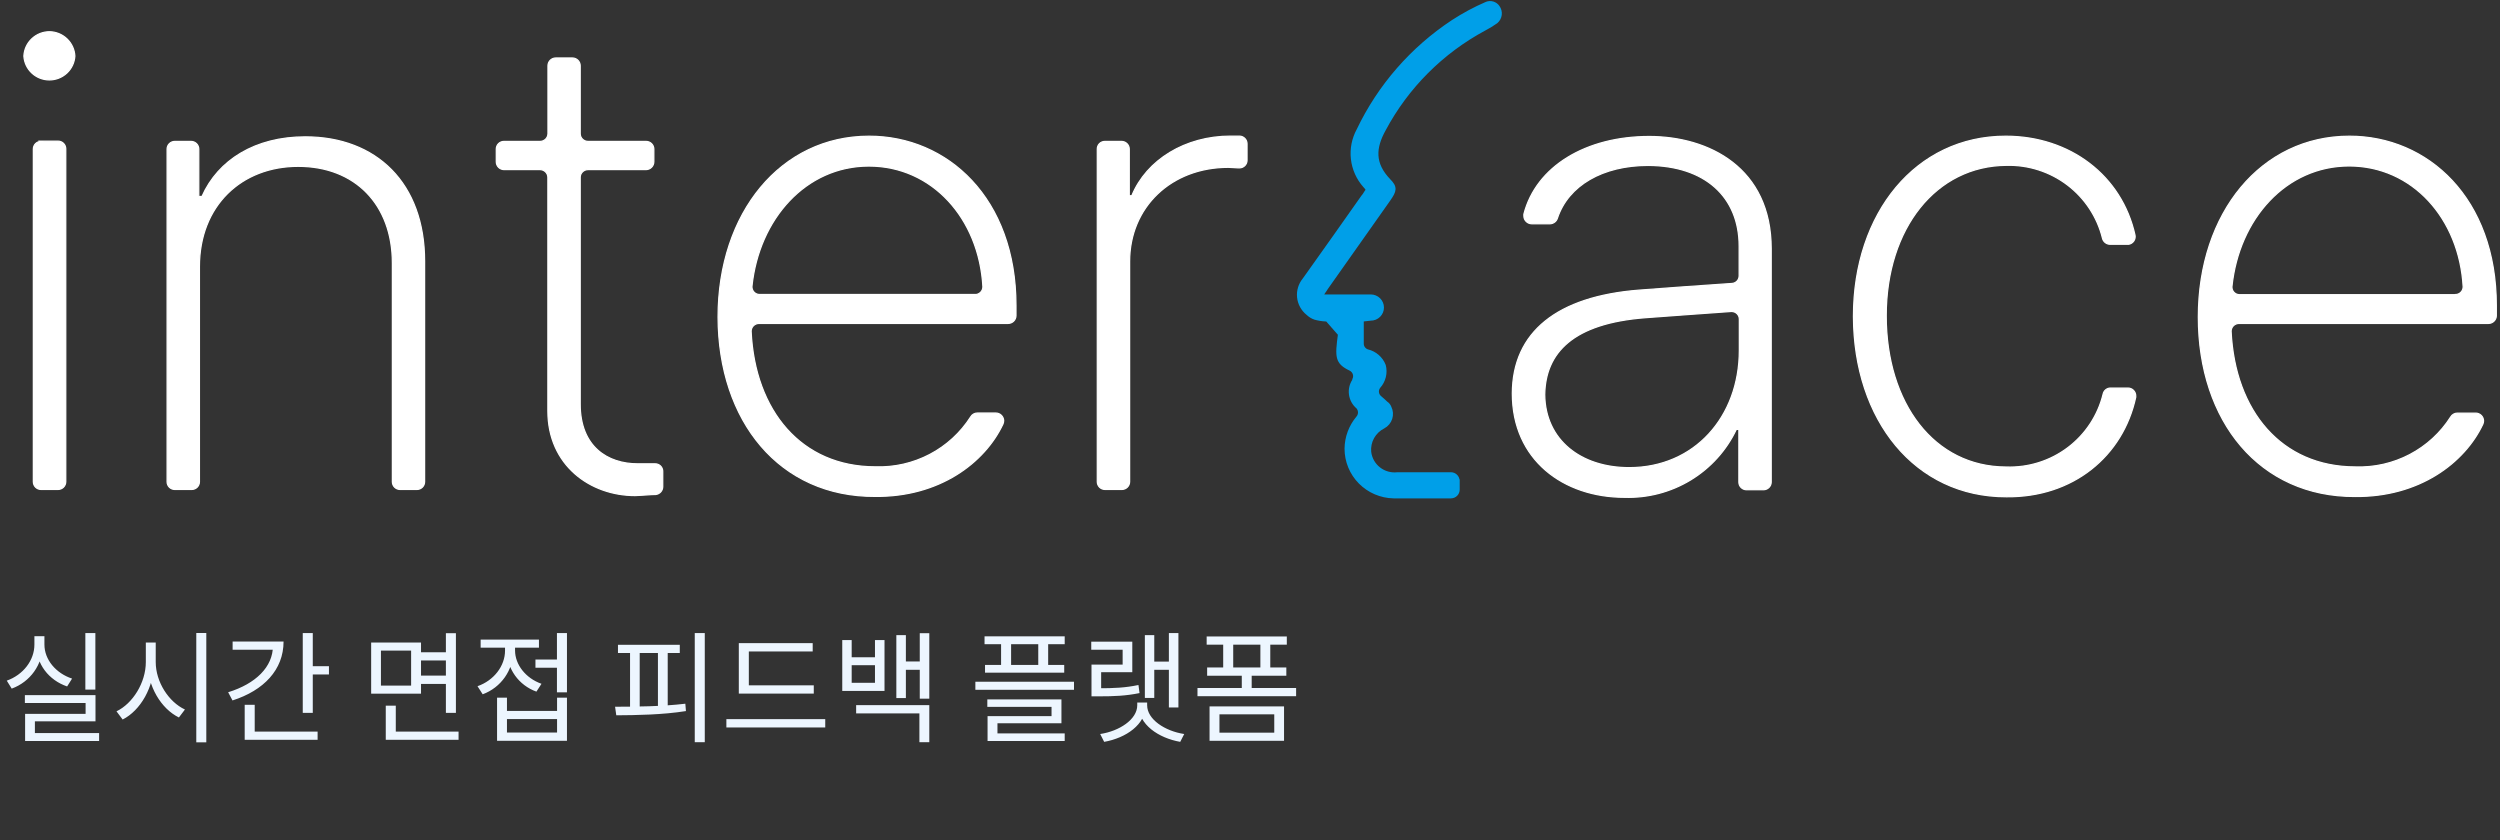 <svg width="497" height="167" viewBox="0 0 497 167" fill="none" xmlns="http://www.w3.org/2000/svg">
<rect x="0" y="0" width="497" height="167" fill="#333333" stroke="none"/>
<g clip-path="url(#clip0_358_2211)">
<path d="M289.919 95.545C289.905 95.165 289.743 94.806 289.467 94.542C289.192 94.278 288.824 94.131 288.441 94.131H277.82C277.176 94.207 276.524 94.156 275.9 93.981C275.276 93.806 274.693 93.511 274.185 93.112C273.676 92.712 273.252 92.218 272.936 91.655C272.62 91.093 272.419 90.475 272.345 89.835V89.835C272.253 88.841 272.465 87.842 272.953 86.969C273.441 86.095 274.183 85.389 275.082 84.941C275.774 84.571 276.295 83.948 276.533 83.204C276.772 82.46 276.709 81.653 276.36 80.953C276.223 80.58 275.966 80.261 275.63 80.047C275.265 79.684 274.845 79.322 274.425 78.959C274.277 78.843 274.153 78.698 274.06 78.534C273.968 78.37 273.909 78.189 273.887 78.002C273.865 77.815 273.88 77.626 273.932 77.445C273.983 77.264 274.07 77.095 274.188 76.947C274.706 76.369 275.074 75.673 275.258 74.921C275.443 74.169 275.439 73.383 275.246 72.633C274.966 71.908 274.512 71.262 273.924 70.751C273.335 70.239 272.631 69.877 271.87 69.697C271.578 69.601 271.324 69.417 271.144 69.169C270.964 68.922 270.866 68.624 270.867 68.319V63.679L272.509 63.497C273.138 63.497 273.742 63.249 274.187 62.807C274.631 62.365 274.881 61.766 274.881 61.141C274.881 60.516 274.631 59.916 274.187 59.475C273.742 59.033 273.138 58.784 272.509 58.784H262.837C263.202 58.059 263.567 57.697 263.749 57.334L276.159 39.752C277.436 37.939 277.619 37.214 276.159 35.764C273.056 32.501 273.239 29.419 275.246 25.794C279.752 17.344 286.673 10.407 295.139 5.855C295.964 5.43 296.757 4.946 297.511 4.405C297.951 4.031 298.233 3.506 298.301 2.935C298.369 2.364 298.217 1.788 297.876 1.323C297.622 0.953 297.249 0.68 296.818 0.548C296.386 0.416 295.923 0.434 295.503 0.598C293.152 1.612 290.893 2.825 288.751 4.223C280.631 9.586 274.133 17.043 269.954 25.794C268.98 27.571 268.581 29.603 268.809 31.613C269.038 33.624 269.884 35.516 271.232 37.033C271.454 37.242 271.639 37.487 271.779 37.758C271.414 38.12 271.232 38.664 270.867 39.026C267.034 44.465 263.202 49.902 259.187 55.522C258.778 56.019 258.473 56.591 258.288 57.206C258.102 57.82 258.041 58.465 258.107 59.103C258.173 59.742 258.365 60.361 258.673 60.925C258.98 61.489 259.397 61.987 259.899 62.392C260.314 62.795 260.812 63.104 261.358 63.298C262.072 63.501 262.807 63.622 263.548 63.66H263.767L266.231 66.47C265.629 70.966 265.611 72.126 268.439 73.467C268.614 73.555 268.77 73.677 268.897 73.825C269.024 73.974 269.12 74.145 269.179 74.331C269.238 74.517 269.26 74.712 269.243 74.906C269.225 75.1 269.169 75.289 269.078 75.461V75.588C268.515 76.432 268.284 77.453 268.429 78.455C268.574 79.457 269.084 80.372 269.863 81.026C270.093 81.297 270.219 81.641 270.219 81.996C270.219 82.35 270.093 82.694 269.863 82.965C268.382 84.719 267.562 86.93 267.545 89.219C267.549 91.734 268.545 94.148 270.318 95.944C272.092 97.739 274.503 98.774 277.035 98.826H288.459C288.85 98.821 289.223 98.665 289.499 98.391C289.775 98.116 289.933 97.746 289.937 97.358V95.545H289.919Z" fill="#009FE8" stroke="#009FE8" stroke-width="0.5" stroke-miterlimit="10"/>
<path d="M9.879 6.308C11.174 6.338 12.409 6.854 13.336 7.752C14.264 8.65 14.815 9.863 14.879 11.148C14.802 12.43 14.235 13.634 13.293 14.514C12.352 15.395 11.108 15.885 9.815 15.885C8.522 15.885 7.278 15.395 6.337 14.514C5.396 13.634 4.828 12.43 4.751 11.148C4.812 9.84 5.38 8.606 6.335 7.704C7.291 6.802 8.561 6.302 9.879 6.308V6.308ZM8.054 28.06H11.521C11.723 28.058 11.922 28.095 12.109 28.169C12.296 28.243 12.467 28.353 12.611 28.493C12.755 28.633 12.87 28.799 12.949 28.983C13.028 29.167 13.07 29.364 13.073 29.564V95.781C13.068 96.183 12.905 96.568 12.618 96.852C12.332 97.137 11.945 97.299 11.54 97.303H8.163C7.962 97.303 7.763 97.264 7.577 97.188C7.391 97.111 7.222 96.999 7.079 96.857C6.937 96.716 6.824 96.548 6.747 96.363C6.67 96.179 6.63 95.981 6.63 95.781V95.781V29.637C6.628 29.436 6.666 29.237 6.742 29.051C6.818 28.866 6.931 28.697 7.074 28.555C7.217 28.413 7.387 28.301 7.574 28.225C7.761 28.15 7.961 28.112 8.163 28.114V28.114L8.054 28.06Z" fill="white" stroke="white" stroke-width="0.25" stroke-miterlimit="10"/>
<path d="M38.111 97.303H34.753C34.35 97.303 33.962 97.145 33.675 96.864C33.389 96.582 33.225 96.2 33.22 95.799V29.619C33.225 29.218 33.389 28.835 33.675 28.554C33.962 28.272 34.35 28.114 34.753 28.114H37.983C38.387 28.114 38.774 28.272 39.061 28.554C39.348 28.835 39.511 29.218 39.516 29.619V39.063H40.155C43.367 31.812 50.74 27.208 60.686 27.208C74.811 27.208 84.41 36.398 84.41 51.933V95.799C84.405 96.2 84.242 96.582 83.955 96.864C83.668 97.145 83.281 97.303 82.877 97.303H79.538C79.134 97.303 78.747 97.145 78.46 96.864C78.173 96.582 78.009 96.2 78.005 95.799V52.295C78.005 40.64 70.577 33.063 59.281 33.063C47.984 33.063 39.644 40.894 39.644 53.002V95.799C39.639 96.2 39.475 96.582 39.189 96.864C38.902 97.145 38.514 97.303 38.111 97.303Z" fill="white" stroke="white" stroke-width="0.25" stroke-miterlimit="10"/>
<path d="M128.428 33.715H116.895C116.483 33.715 116.089 33.878 115.798 34.167C115.507 34.456 115.343 34.847 115.343 35.256V80.355C115.343 88.838 120.818 92.21 126.768 92.21H130.18C130.377 92.2 130.573 92.229 130.759 92.295C130.944 92.361 131.115 92.462 131.26 92.593C131.406 92.725 131.524 92.883 131.608 93.06C131.692 93.237 131.74 93.428 131.75 93.624C131.758 93.659 131.758 93.697 131.75 93.733V96.76C131.748 97.14 131.606 97.507 131.35 97.791C131.095 98.075 130.744 98.256 130.363 98.3C129.304 98.3 128.009 98.463 126.238 98.518C117.387 98.518 108.919 92.518 108.919 81.696V35.256C108.915 34.849 108.75 34.46 108.46 34.172C108.17 33.884 107.778 33.72 107.368 33.715H100.214C99.803 33.715 99.408 33.553 99.118 33.264C98.827 32.975 98.663 32.583 98.663 32.175V29.637C98.661 29.436 98.699 29.237 98.775 29.051C98.851 28.866 98.964 28.697 99.107 28.555C99.25 28.413 99.419 28.301 99.607 28.225C99.794 28.15 99.994 28.112 100.196 28.114H107.387C107.796 28.11 108.188 27.946 108.478 27.658C108.768 27.37 108.933 26.981 108.938 26.573V13.069C108.938 12.867 108.978 12.667 109.056 12.48C109.134 12.293 109.248 12.123 109.392 11.98C109.536 11.837 109.707 11.723 109.895 11.646C110.084 11.568 110.285 11.528 110.489 11.528H113.81C114.219 11.533 114.608 11.698 114.895 11.986C115.182 12.275 115.343 12.664 115.343 13.069V26.573C115.343 26.982 115.507 27.374 115.798 27.663C116.089 27.952 116.483 28.114 116.895 28.114H128.428C128.63 28.112 128.829 28.149 129.016 28.223C129.203 28.298 129.374 28.408 129.518 28.547C129.662 28.687 129.777 28.854 129.856 29.038C129.935 29.221 129.977 29.419 129.98 29.619V32.157C129.98 32.567 129.817 32.961 129.526 33.252C129.236 33.544 128.841 33.711 128.428 33.715V33.715Z" fill="white" stroke="white" stroke-width="0.25" stroke-miterlimit="10"/>
<path d="M142.754 63.026C142.754 42.253 155.255 27.081 172.775 27.081C188.36 27.081 201.974 39.389 201.974 60.742V62.754C201.97 63.161 201.805 63.55 201.515 63.838C201.225 64.126 200.833 64.29 200.423 64.295H150.894C150.686 64.295 150.48 64.336 150.289 64.415C150.097 64.495 149.923 64.611 149.777 64.758C149.631 64.904 149.516 65.079 149.438 65.27C149.361 65.461 149.322 65.666 149.324 65.872V65.872C150.072 81.715 159.325 92.808 174.034 92.808C177.79 92.938 181.514 92.089 184.837 90.347C188.161 88.604 190.967 86.028 192.977 82.875C193.111 82.641 193.305 82.448 193.539 82.314C193.773 82.18 194.039 82.111 194.309 82.113H197.959C198.369 82.113 198.763 82.272 199.056 82.557C199.35 82.841 199.519 83.229 199.529 83.636C199.524 83.867 199.474 84.094 199.383 84.307C195.733 92.028 186.718 98.808 173.979 98.681C155 98.772 142.809 83.799 142.754 63.026ZM193.853 58.567C194.263 58.562 194.655 58.398 194.945 58.11C195.235 57.822 195.4 57.433 195.404 57.026V57.026C194.656 43.395 185.276 33.008 172.738 33.008C160.201 33.008 150.894 43.504 149.488 56.899C149.471 57.099 149.493 57.301 149.555 57.492C149.616 57.684 149.715 57.861 149.845 58.014C149.976 58.168 150.136 58.294 150.316 58.386C150.496 58.477 150.692 58.533 150.894 58.549H193.853V58.567Z" fill="white" stroke="white" stroke-width="0.25" stroke-miterlimit="10"/>
<path d="M219.731 28.114H222.943C223.144 28.112 223.344 28.149 223.531 28.223C223.718 28.297 223.888 28.408 224.032 28.547C224.176 28.687 224.291 28.854 224.371 29.038C224.45 29.221 224.492 29.419 224.494 29.619V29.619V38.918H225.005C227.943 31.776 235.645 27.063 244.624 27.063H246.449C246.842 27.082 247.214 27.25 247.486 27.534C247.758 27.817 247.909 28.194 247.909 28.586V31.866C247.909 32.064 247.869 32.26 247.793 32.442C247.717 32.625 247.606 32.791 247.465 32.93C247.324 33.07 247.157 33.181 246.973 33.256C246.79 33.332 246.593 33.371 246.394 33.371H246.193C245.609 33.371 244.934 33.262 244.186 33.262C232.834 33.262 224.567 41.165 224.567 51.987V95.781C224.563 96.183 224.399 96.568 224.113 96.852C223.827 97.137 223.439 97.299 223.034 97.303H219.676C219.475 97.303 219.276 97.264 219.09 97.187C218.904 97.111 218.735 96.999 218.592 96.857C218.45 96.716 218.337 96.548 218.26 96.363C218.183 96.179 218.143 95.981 218.143 95.781V29.637C218.138 29.437 218.174 29.238 218.248 29.053C218.322 28.867 218.434 28.698 218.575 28.556C218.716 28.414 218.885 28.301 219.071 28.226C219.257 28.15 219.457 28.112 219.658 28.114H219.731Z" fill="white" stroke="white" stroke-width="0.25" stroke-miterlimit="10"/>
<path d="M325.853 57.679C330.306 57.334 339.887 56.645 344.321 56.355C344.705 56.328 345.065 56.158 345.329 55.879C345.593 55.601 345.741 55.233 345.745 54.851V48.942C345.745 39.117 338.938 32.936 327.659 32.882C318.644 32.882 311.782 36.833 309.61 43.377C309.512 43.689 309.319 43.962 309.058 44.161C308.796 44.359 308.479 44.471 308.15 44.483H304.501C304.087 44.478 303.693 44.311 303.403 44.02C303.112 43.728 302.949 43.334 302.949 42.924C302.93 42.81 302.93 42.693 302.949 42.579C305.395 33.099 315.268 27.135 327.86 27.135C339.668 27.135 352.114 33.317 352.114 49.449V95.853C352.109 96.254 351.945 96.636 351.658 96.918C351.371 97.2 350.984 97.358 350.581 97.358H347.223C347.024 97.36 346.827 97.324 346.642 97.25C346.457 97.177 346.289 97.068 346.146 96.93C346.004 96.792 345.891 96.627 345.812 96.446C345.734 96.264 345.692 96.069 345.69 95.871V95.871V85.358H345.179C343.206 89.515 340.052 93.008 336.106 95.407C332.16 97.807 327.594 99.008 322.969 98.862C310.797 98.862 300.65 91.412 300.65 78.216C300.705 65.963 309.629 58.947 325.853 57.679ZM323.882 92.971C336.839 92.971 345.781 82.911 345.781 69.66V63.443C345.781 63.042 345.622 62.658 345.339 62.373C345.055 62.088 344.67 61.925 344.266 61.92H344.157C339.595 62.21 330.433 62.935 327.167 63.153C312.731 64.24 307.22 70.095 307.092 78.452C307.183 87.497 314.301 92.971 323.882 92.971Z" fill="white" stroke="white" stroke-width="0.25" stroke-miterlimit="10"/>
<path d="M368.465 62.899C368.465 42.307 380.912 27.081 398.742 27.081C411.516 27.081 421.809 34.912 424.437 46.748C424.476 46.95 424.475 47.157 424.433 47.358C424.391 47.559 424.308 47.749 424.191 47.918C424.074 48.087 423.924 48.23 423.75 48.341C423.576 48.451 423.381 48.526 423.178 48.561H422.941H419.473C419.126 48.554 418.79 48.433 418.519 48.217C418.248 48 418.057 47.701 417.977 47.365C416.94 43.143 414.478 39.401 411.001 36.762C407.525 34.124 403.243 32.748 398.869 32.863C384.945 32.954 374.981 45.316 374.981 62.772C374.981 80.228 384.543 92.844 398.851 92.844C403.251 93 407.57 91.642 411.079 89C414.587 86.358 417.069 82.593 418.104 78.343C418.172 78.004 418.357 77.699 418.627 77.481C418.897 77.262 419.235 77.144 419.583 77.147H423.05C423.458 77.151 423.848 77.316 424.135 77.604C424.422 77.893 424.583 78.282 424.583 78.687C424.583 78.778 424.583 78.869 424.583 78.959C422.028 90.705 412.1 98.898 398.869 98.754C380.711 98.772 368.52 83.545 368.465 62.899Z" fill="white" stroke="white" stroke-width="0.25" stroke-miterlimit="10"/>
<path d="M437.029 63.026C437.029 42.253 449.549 27.081 467.068 27.081C482.653 27.081 496.268 39.389 496.268 60.742V62.772C496.258 63.176 496.091 63.561 495.802 63.845C495.512 64.129 495.123 64.29 494.716 64.295H445.114C444.906 64.295 444.701 64.336 444.509 64.415C444.317 64.495 444.144 64.611 443.998 64.758C443.852 64.904 443.736 65.079 443.659 65.27C443.581 65.461 443.542 65.666 443.544 65.872V65.872C444.311 81.733 453.545 92.826 468.273 92.826C472.026 92.956 475.748 92.108 479.068 90.365C482.389 88.622 485.191 86.046 487.197 82.893C487.332 82.661 487.527 82.468 487.761 82.334C487.994 82.201 488.26 82.131 488.53 82.131H492.18C492.59 82.136 492.981 82.3 493.271 82.588C493.561 82.876 493.726 83.265 493.731 83.672C493.726 83.897 493.676 84.119 493.585 84.325C489.935 92.047 480.901 98.826 468.181 98.699C449.238 98.772 437.029 83.799 437.029 63.026ZM488.128 58.567C488.538 58.562 488.93 58.398 489.22 58.11C489.51 57.822 489.675 57.433 489.679 57.026V57.026C488.931 43.395 479.551 32.99 467.013 32.99C454.476 32.99 445.114 43.468 443.709 56.954C443.691 57.154 443.715 57.356 443.777 57.548C443.84 57.739 443.94 57.916 444.073 58.068C444.206 58.22 444.368 58.344 444.55 58.433C444.732 58.522 444.93 58.574 445.132 58.585H488.128V58.567Z" fill="white" stroke="white" stroke-width="0.25" stroke-miterlimit="10"/>
</g>
<path d="M16.968 125.858V137.09H18.96V125.858H16.968ZM4.944 138.194V139.754H17.016V141.914H4.992V146.378H6.936V143.402H18.984V138.194H4.944ZM4.992 145.73V147.314H19.704V145.73H4.992ZM6.84 126.482V128.138C6.84 131.282 4.608 134.162 1.344 135.314L2.328 136.898C6 135.554 8.496 132.146 8.496 128.138V126.482H6.84ZM7.2 126.482V128.138C7.2 132.026 9.696 135.218 13.344 136.466L14.328 134.906C11.112 133.85 8.832 131.138 8.832 128.138V126.482H7.2ZM28.99 127.73V131.618C28.99 135.722 26.374 139.874 23.158 141.41L24.382 143.042C27.934 141.242 30.622 136.61 30.622 131.618V127.73H28.99ZM29.326 127.73V131.618C29.326 136.442 32.038 140.906 35.566 142.634L36.766 141.05C33.55 139.562 30.958 135.578 30.958 131.618V127.73H29.326ZM39.022 125.834V147.578H41.014V125.834H39.022ZM60.188 125.858V141.722H62.18V125.858H60.188ZM61.556 132.434V134.09H65.396V132.434H61.556ZM54.26 127.538V128.402C54.26 132.578 50.828 135.938 45.356 137.618L46.22 139.25C52.436 137.258 56.372 133.154 56.372 127.538H54.26ZM46.244 127.538V129.17H55.268V127.538H46.244ZM48.644 145.442V147.074H63.14V145.442H48.644ZM48.644 140.114V146.09H50.636V140.114H48.644ZM83.194 129.674V131.306H89.266V129.674H83.194ZM83.194 134.306V135.962H89.314V134.306H83.194ZM73.786 127.73V137.906H83.698V127.73H73.786ZM81.73 129.338V136.298H75.73V129.338H81.73ZM88.642 125.882V141.722H90.634V125.882H88.642ZM76.69 145.442V147.074H91.162V145.442H76.69ZM76.69 140.282V146.186H78.682V140.282H76.69ZM106.448 131.114V132.746H111.272V131.114H106.448ZM110.72 125.858V137.642H112.712V125.858H110.72ZM98.816 138.698V147.266H112.712V138.698H110.744V141.338H100.784V138.698H98.816ZM100.784 142.946H110.744V145.634H100.784V142.946ZM100.4 127.562V129.338C100.4 132.41 98.168 135.29 94.928 136.418L95.96 138.026C99.584 136.682 102.032 133.274 102.032 129.338V127.562H100.4ZM100.784 127.562V129.314C100.784 132.962 103.112 136.226 106.64 137.498L107.648 135.938C104.504 134.834 102.392 132.122 102.392 129.314V127.562H100.784ZM95.552 127.154V128.762H107.144V127.154H95.552ZM138.117 125.858V147.554H140.109V125.858H138.117ZM122.853 128.186V129.818H135.141V128.186H122.853ZM122.517 142.202C126.477 142.178 131.685 142.106 136.365 141.362L136.245 139.898C131.637 140.45 126.309 140.498 122.277 140.498L122.517 142.202ZM125.253 129.41V140.954H127.173V129.41H125.253ZM130.797 129.41V140.954H132.741V129.41H130.797ZM146.875 136.25V137.882H161.779V136.25H146.875ZM144.403 142.97V144.626H164.059V142.97H144.403ZM146.875 127.85V136.97H148.867V129.506H161.563V127.85H146.875ZM167.441 127.25V137.354H175.841V127.25H173.945V130.658H169.313V127.25H167.441ZM169.313 132.242H173.945V135.746H169.313V132.242ZM182.849 125.882V138.89H184.745V125.882H182.849ZM179.345 131.498V133.154H183.449V131.498H179.345ZM178.193 126.266V138.77H180.089V126.266H178.193ZM170.201 140.186V141.818H182.777V147.554H184.745V140.186H170.201ZM195.727 126.506V128.066H211.663V126.506H195.727ZM195.823 132.194V133.73H211.567V132.194H195.823ZM199.015 127.106V133.202H201.007V127.106H199.015ZM206.407 127.106V133.202H208.375V127.106H206.407ZM193.903 135.53V137.138H213.511V135.53H193.903ZM196.279 139.034V140.522H209.047V142.37H196.327V146.402H198.295V143.786H211.015V139.034H196.279ZM196.327 145.802V147.314H211.663V145.802H196.327ZM232.373 125.858V140.642H234.269V125.858H232.373ZM228.893 131.522V133.154H232.973V131.522H228.893ZM227.597 126.266V138.746H229.469V126.266H227.597ZM216.989 136.826V138.434H218.381C221.525 138.434 223.805 138.338 226.541 137.786L226.325 136.178C223.709 136.73 221.453 136.826 218.381 136.826H216.989ZM216.941 127.562V129.17H223.181V132.122H216.989V137.882H218.909V133.634H225.101V127.562H216.941ZM226.085 139.658V140.21C226.085 143.018 222.533 145.346 218.717 145.922L219.509 147.482C223.853 146.714 227.765 144.026 227.765 140.21V139.658H226.085ZM226.349 139.658V140.21C226.349 144.026 230.285 146.714 234.629 147.482L235.421 145.922C231.605 145.346 228.053 143.018 228.053 140.21V139.658H226.349ZM238.059 136.778V138.41H257.667V136.778H238.059ZM246.867 133.874V137.618H248.835V133.874H246.867ZM239.883 126.53V128.162H255.819V126.53H239.883ZM239.979 132.698V134.33H255.723V132.698H239.979ZM243.171 127.25V133.754H245.163V127.25H243.171ZM250.563 127.25V133.754H252.531V127.25H250.563ZM240.459 140.426V147.266H255.267V140.426H240.459ZM253.323 142.01V145.658H242.427V142.01H253.323Z" fill="#EDF6FF"/>
<defs>
<clipPath id="clip0_358_2211">
<rect width="491.973" height="99.297" fill="white" transform="translate(4.513)"/>
</clipPath>
</defs>
</svg>

